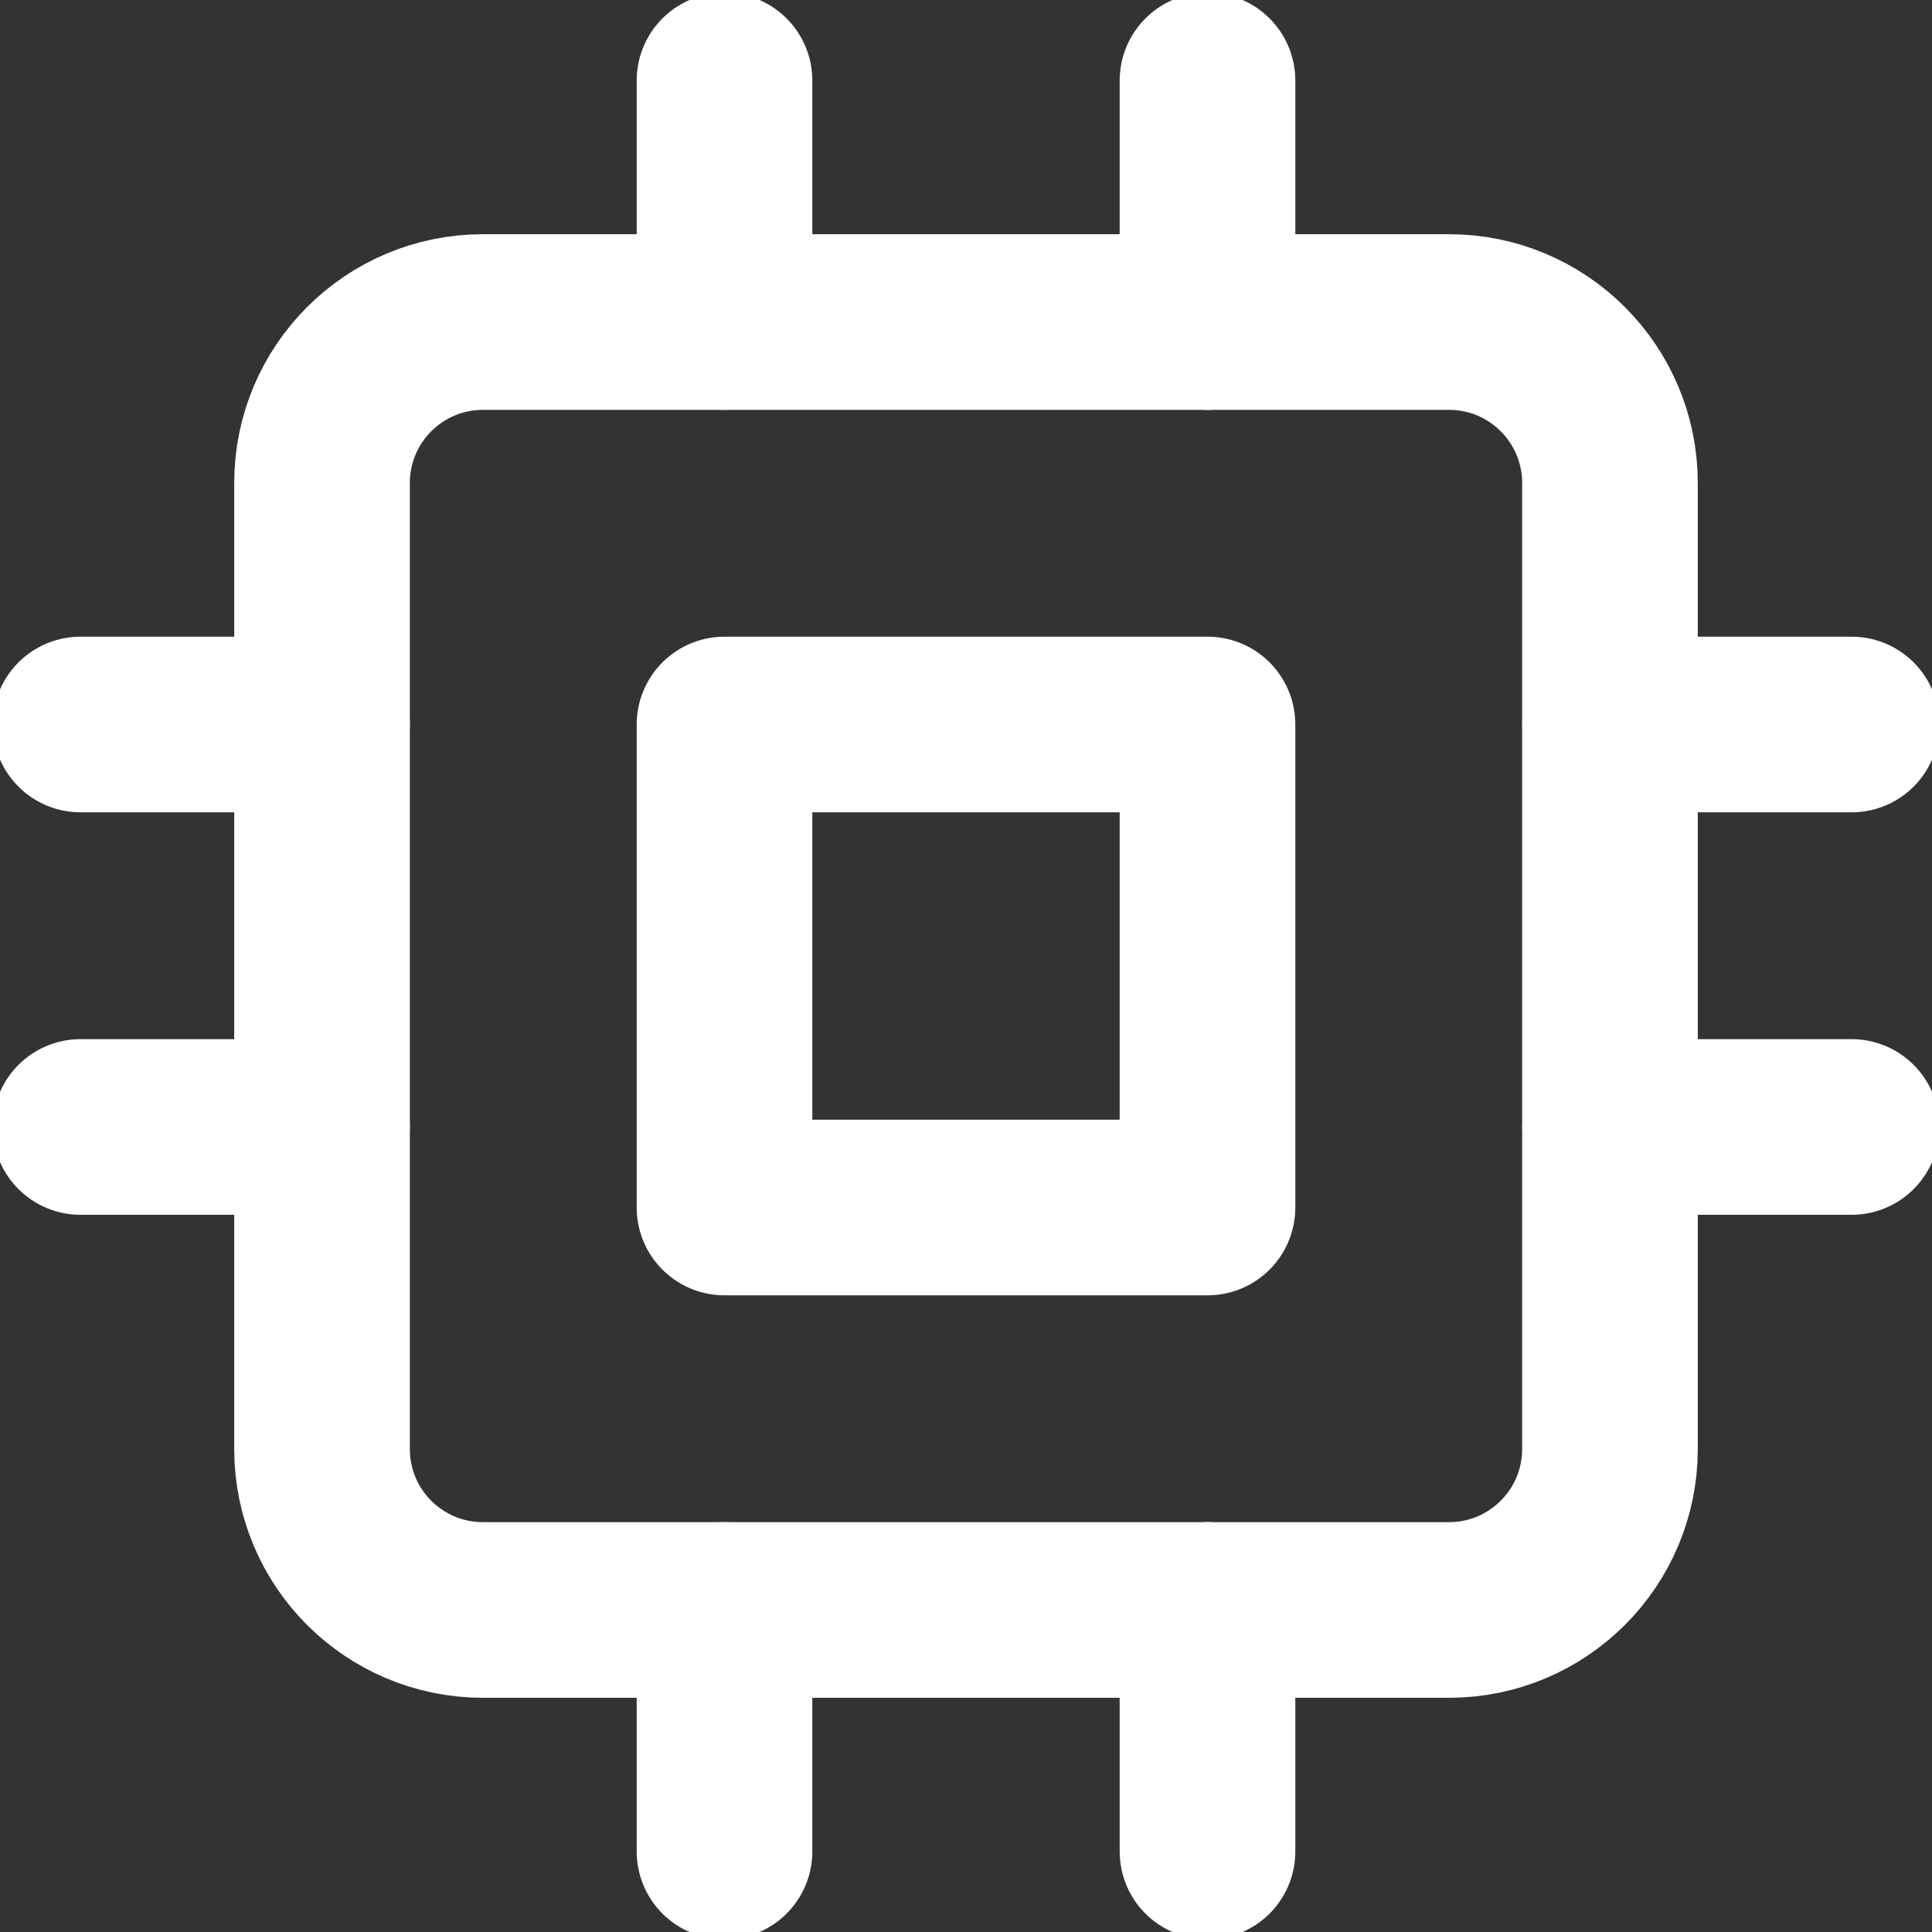<svg width="22" height="22" viewBox="0 0 22 22" fill="none" xmlns="http://www.w3.org/2000/svg">
<rect x="0" y="0" width="22" height="22" fill="#333333" stroke="none"/>
<g clip-path="url(#clip0_1213_2152)">
<path d="M16.5 3.667H5.5C4.487 3.667 3.667 4.488 3.667 5.5V16.5C3.667 17.513 4.487 18.333 5.5 18.333H16.5C17.512 18.333 18.333 17.513 18.333 16.5V5.5C18.333 4.488 17.512 3.667 16.5 3.667Z" stroke="white" stroke-width="2" stroke-linecap="round" stroke-linejoin="round"/>
<path d="M13.75 8.25H8.25V13.75H13.75V8.25Z" stroke="white" stroke-width="2" stroke-linecap="round" stroke-linejoin="round"/>
<path d="M8.25 0.917V3.667" stroke="white" stroke-width="2" stroke-linecap="round" stroke-linejoin="round"/>
<path d="M13.75 0.917V3.667" stroke="white" stroke-width="2" stroke-linecap="round" stroke-linejoin="round"/>
<path d="M8.25 18.333V21.083" stroke="white" stroke-width="2" stroke-linecap="round" stroke-linejoin="round"/>
<path d="M13.75 18.333V21.083" stroke="white" stroke-width="2" stroke-linecap="round" stroke-linejoin="round"/>
<path d="M18.334 8.25H21.084" stroke="white" stroke-width="2" stroke-linecap="round" stroke-linejoin="round"/>
<path d="M18.334 12.833H21.084" stroke="white" stroke-width="2" stroke-linecap="round" stroke-linejoin="round"/>
<path d="M0.917 8.25H3.667" stroke="white" stroke-width="2" stroke-linecap="round" stroke-linejoin="round"/>
<path d="M0.917 12.833H3.667" stroke="white" stroke-width="2" stroke-linecap="round" stroke-linejoin="round"/>
</g>
<defs>
<clipPath id="clip0_1213_2152">
<rect width="22" height="22" fill="white"/>
</clipPath>
</defs>
</svg>
